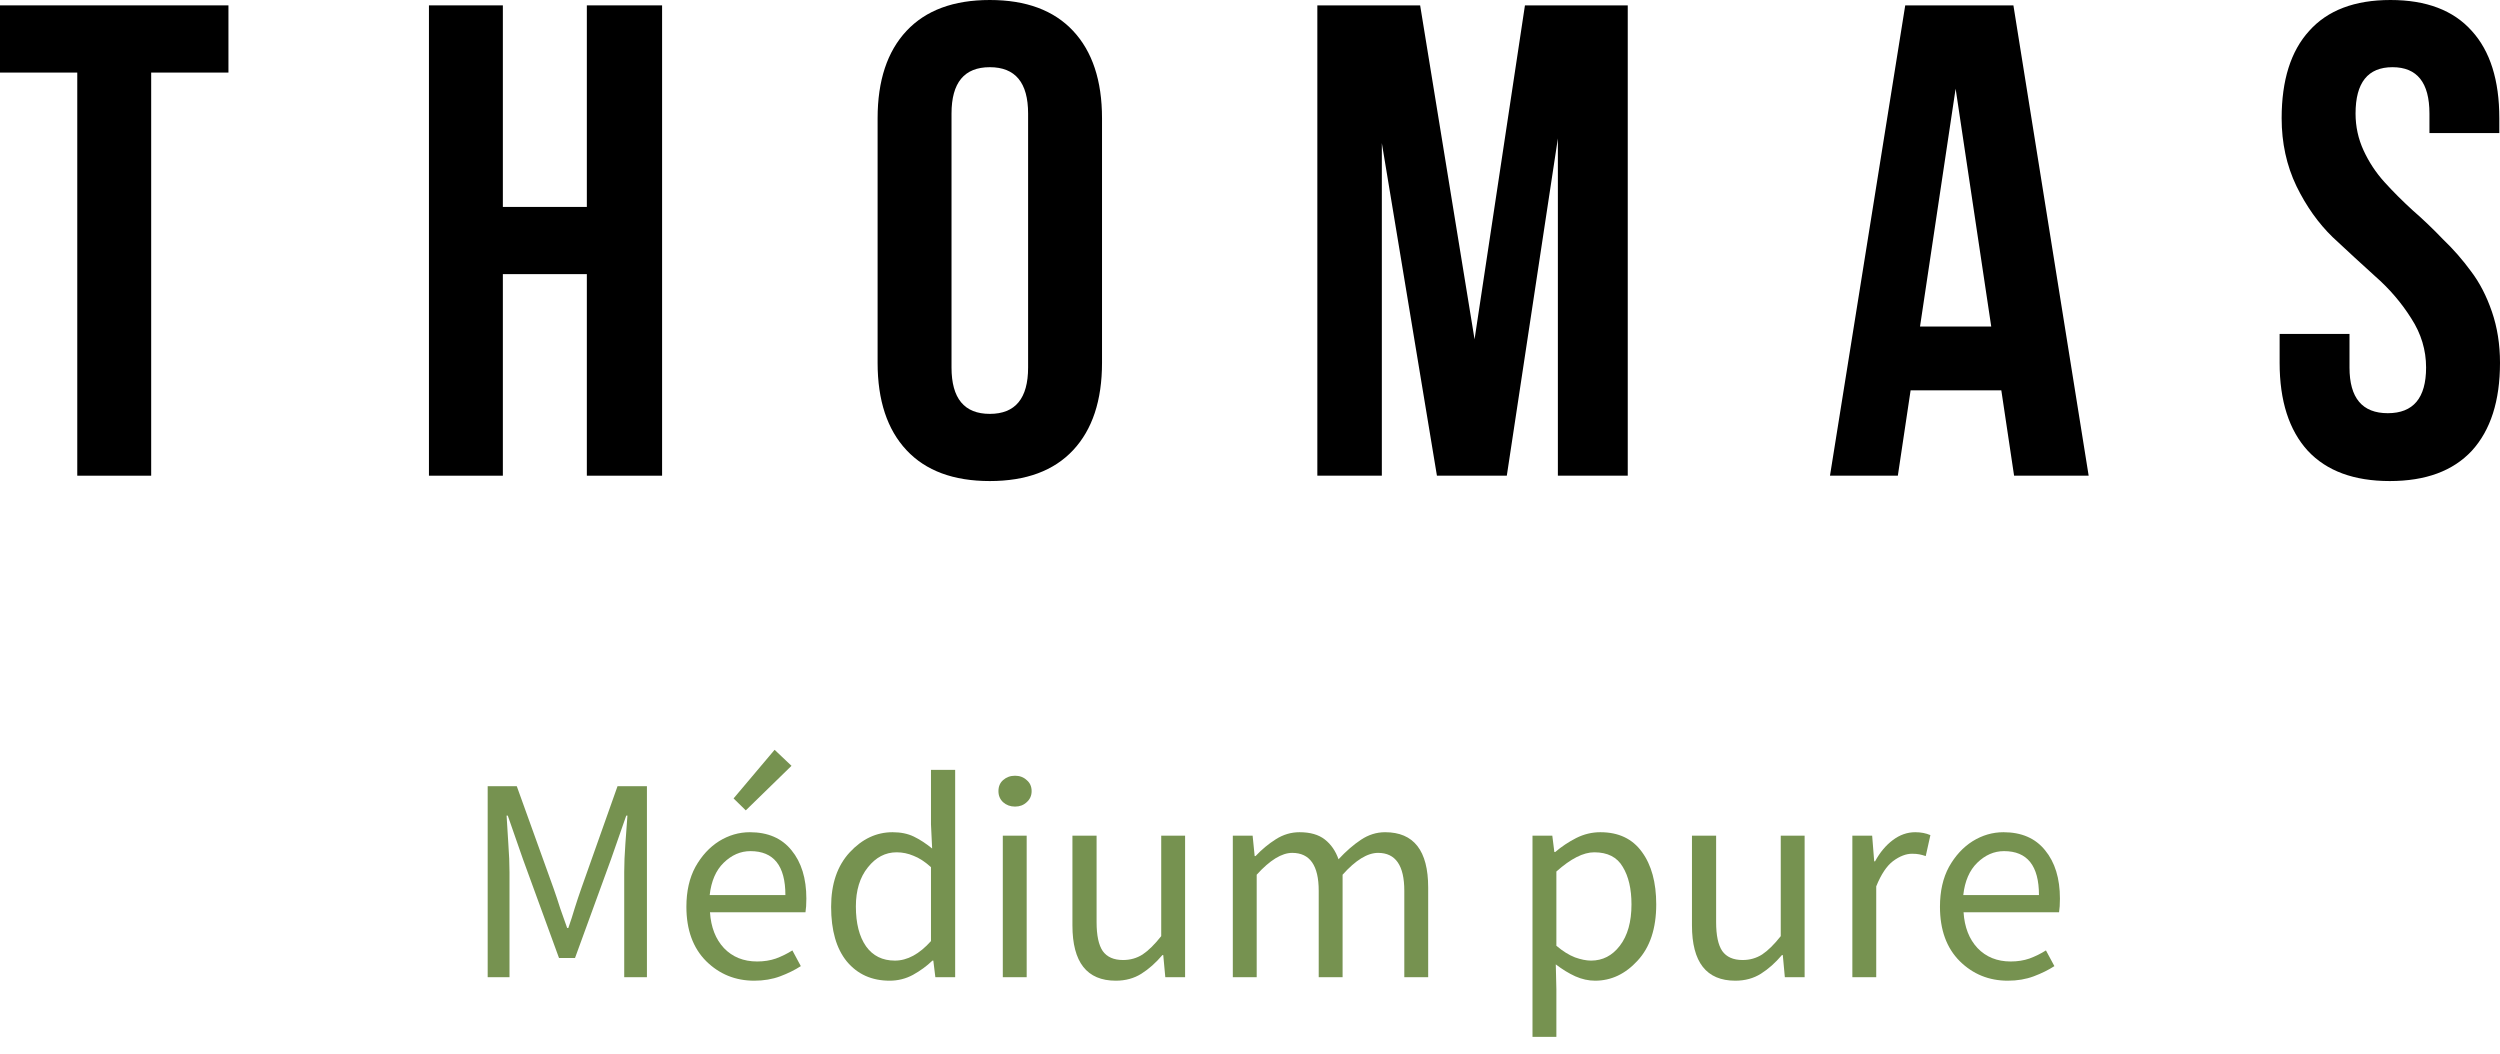 <svg width="140" height="59" viewBox="0 0 140 59" fill="none" xmlns="http://www.w3.org/2000/svg">
    <path d="M0 4.064V0.301H12.793V4.064H8.466V26.639H4.327V4.064H0Z" fill="black"/>
    <path d="M28.16 15.351V26.639H24.021V0.301H28.16V11.588H32.863V0.301H37.077V26.639H32.863V15.351H28.16Z" fill="black"/>
    <path d="M53.285 6.359V20.581C53.285 22.312 53.999 23.177 55.429 23.177C56.859 23.177 57.574 22.312 57.574 20.581V6.359C57.574 4.628 56.859 3.763 55.429 3.763C53.999 3.763 53.285 4.628 53.285 6.359ZM49.146 20.317V6.622C49.146 4.515 49.685 2.885 50.764 1.731C51.842 0.577 53.398 0 55.429 0C57.461 0 59.016 0.577 60.095 1.731C61.173 2.885 61.713 4.515 61.713 6.622V20.317C61.713 22.424 61.173 24.055 60.095 25.209C59.016 26.363 57.461 26.939 55.429 26.939C53.398 26.939 51.842 26.363 50.764 25.209C49.685 24.055 49.146 22.424 49.146 20.317Z" fill="black"/>
    <path d="M79.528 0.301L82.575 19.001L85.397 0.301H91.154V26.639H87.241V7.751L84.381 26.639H80.468L77.383 8.014V26.639H73.771V0.301H79.528Z" fill="black"/>
    <path d="M112.751 0.301L116.965 26.639H112.789L112.074 21.86H106.994L106.279 26.639H102.479L106.693 0.301H112.751ZM109.515 4.966L107.521 18.286H111.509L109.515 4.966Z" fill="black"/>
    <path d="M127.772 6.622C127.772 4.49 128.286 2.86 129.314 1.731C130.343 0.577 131.86 0 133.867 0C135.874 0 137.391 0.577 138.42 1.731C139.448 2.86 139.962 4.49 139.962 6.622V7.45H136.049V6.359C136.049 4.628 135.36 3.763 133.98 3.763C132.6 3.763 131.911 4.628 131.911 6.359C131.911 7.086 132.061 7.776 132.362 8.428C132.663 9.08 133.052 9.67 133.529 10.196C134.005 10.723 134.532 11.25 135.109 11.777C135.686 12.278 136.25 12.818 136.802 13.395C137.379 13.946 137.906 14.548 138.382 15.2C138.859 15.828 139.247 16.58 139.548 17.458C139.849 18.336 140 19.289 140 20.317C140 22.45 139.473 24.093 138.42 25.246C137.366 26.375 135.836 26.939 133.829 26.939C131.823 26.939 130.293 26.375 129.239 25.246C128.186 24.093 127.659 22.45 127.659 20.317V18.7H131.572V20.581C131.572 22.287 132.287 23.139 133.717 23.139C135.146 23.139 135.861 22.287 135.861 20.581C135.861 19.603 135.585 18.687 135.033 17.834C134.482 16.956 133.804 16.166 133.002 15.464C132.224 14.761 131.434 14.034 130.631 13.282C129.829 12.504 129.151 11.551 128.6 10.422C128.048 9.268 127.772 8.002 127.772 6.622Z" fill="black"/>
    <path d="M27.31 54.723V44.028H28.94L30.994 49.734C31.125 50.103 31.25 50.478 31.369 50.859C31.5 51.228 31.63 51.598 31.761 51.968H31.826C31.956 51.598 32.076 51.228 32.184 50.859C32.304 50.478 32.429 50.103 32.559 49.734L34.581 44.028H36.228V54.723H34.956V48.837C34.956 48.37 34.978 47.843 35.021 47.256C35.065 46.669 35.103 46.142 35.136 45.674H35.07L34.222 48.104L32.201 53.647H31.304L29.282 48.104L28.435 45.674H28.369C28.402 46.142 28.435 46.669 28.467 47.256C28.511 47.843 28.532 48.37 28.532 48.837V54.723H27.31Z" fill="#769250"/>
    <path d="M42.237 54.919C41.183 54.919 40.286 54.555 39.547 53.826C38.808 53.087 38.438 52.071 38.438 50.778C38.438 49.908 38.607 49.163 38.944 48.544C39.291 47.924 39.732 47.446 40.264 47.109C40.808 46.772 41.384 46.604 41.992 46.604C43.003 46.604 43.781 46.941 44.324 47.614C44.878 48.288 45.156 49.191 45.156 50.321C45.156 50.636 45.139 50.892 45.107 51.087H39.759C39.813 51.924 40.074 52.593 40.541 53.093C41.02 53.593 41.639 53.843 42.4 53.843C42.781 53.843 43.128 53.788 43.444 53.68C43.77 53.56 44.079 53.408 44.373 53.223L44.846 54.103C44.509 54.321 44.123 54.511 43.688 54.674C43.253 54.837 42.77 54.919 42.237 54.919ZM39.742 50.125H43.982C43.982 48.484 43.329 47.663 42.025 47.663C41.471 47.663 40.971 47.881 40.525 48.316C40.09 48.739 39.83 49.343 39.742 50.125ZM41.764 45.381L41.08 44.712L43.378 41.989L44.324 42.886L41.764 45.381Z" fill="#769250"/>
    <path d="M50.114 53.794C50.809 53.794 51.483 53.43 52.135 52.701V48.56C51.798 48.256 51.472 48.044 51.157 47.924C50.853 47.794 50.537 47.729 50.211 47.729C49.581 47.729 49.043 48.011 48.597 48.576C48.152 49.131 47.929 49.859 47.929 50.761C47.929 51.707 48.119 52.451 48.499 52.995C48.88 53.527 49.418 53.794 50.114 53.794ZM49.82 54.919C48.82 54.919 48.021 54.56 47.423 53.843C46.836 53.125 46.543 52.103 46.543 50.778C46.543 49.495 46.891 48.479 47.586 47.729C48.282 46.979 49.081 46.604 49.983 46.604C50.44 46.604 50.836 46.685 51.173 46.848C51.51 47.011 51.853 47.234 52.2 47.517L52.135 46.163V43.114H53.489V54.723H52.38L52.266 53.794H52.217C51.901 54.098 51.537 54.364 51.124 54.593C50.722 54.81 50.287 54.919 49.82 54.919Z" fill="#769250"/>
    <path d="M56.842 45.169C56.581 45.169 56.358 45.087 56.174 44.924C56 44.761 55.913 44.555 55.913 44.305C55.913 44.044 56 43.837 56.174 43.685C56.358 43.522 56.581 43.441 56.842 43.441C57.103 43.441 57.32 43.522 57.494 43.685C57.679 43.837 57.771 44.044 57.771 44.305C57.771 44.555 57.679 44.761 57.494 44.924C57.32 45.087 57.103 45.169 56.842 45.169ZM56.157 54.723V46.799H57.494V54.723H56.157Z" fill="#769250"/>
    <path d="M62.485 54.919C60.865 54.919 60.056 53.886 60.056 51.821V46.799H61.409V51.642C61.409 52.381 61.523 52.919 61.751 53.256C61.99 53.593 62.371 53.761 62.892 53.761C63.295 53.761 63.659 53.658 63.985 53.451C64.311 53.234 64.659 52.892 65.028 52.424V46.799H66.365V54.723H65.257L65.142 53.484H65.094C64.724 53.919 64.333 54.267 63.92 54.527C63.507 54.788 63.028 54.919 62.485 54.919Z" fill="#769250"/>
    <path d="M69.038 54.723V46.799H70.147L70.261 47.941H70.31C70.658 47.571 71.038 47.256 71.451 46.995C71.864 46.734 72.305 46.604 72.772 46.604C73.37 46.604 73.843 46.739 74.19 47.011C74.538 47.283 74.793 47.653 74.957 48.12C75.37 47.674 75.788 47.31 76.212 47.028C76.636 46.745 77.087 46.604 77.565 46.604C79.174 46.604 79.978 47.636 79.978 49.701V54.723H78.641V49.881C78.641 48.468 78.152 47.761 77.174 47.761C76.576 47.761 75.913 48.169 75.185 48.984V54.723H73.848V49.881C73.848 48.468 73.353 47.761 72.364 47.761C71.777 47.761 71.114 48.169 70.375 48.984V54.723H69.038Z" fill="#769250"/>
    <path d="M89.097 53.794C89.749 53.794 90.287 53.517 90.711 52.962C91.146 52.397 91.363 51.625 91.363 50.647C91.363 49.778 91.2 49.076 90.874 48.544C90.559 48 90.026 47.729 89.276 47.729C88.668 47.729 87.961 48.087 87.157 48.805V52.962C87.516 53.267 87.864 53.484 88.2 53.614C88.537 53.734 88.836 53.794 89.097 53.794ZM85.82 58.065V46.799H86.929L87.043 47.712H87.092C87.45 47.408 87.842 47.147 88.266 46.93C88.7 46.712 89.151 46.604 89.619 46.604C90.641 46.604 91.418 46.973 91.95 47.712C92.483 48.441 92.749 49.419 92.749 50.647C92.749 51.995 92.401 53.044 91.706 53.794C91.021 54.544 90.228 54.919 89.325 54.919C88.956 54.919 88.586 54.837 88.217 54.674C87.858 54.511 87.494 54.288 87.124 54.006L87.157 55.392V58.065H85.82Z" fill="#769250"/>
    <path d="M97.179 54.919C95.559 54.919 94.75 53.886 94.75 51.821V46.799H96.103V51.642C96.103 52.381 96.217 52.919 96.445 53.256C96.684 53.593 97.065 53.761 97.587 53.761C97.989 53.761 98.353 53.658 98.679 53.451C99.005 53.234 99.353 52.892 99.722 52.424V46.799H101.059V54.723H99.951L99.837 53.484H99.788C99.418 53.919 99.027 54.267 98.614 54.527C98.201 54.788 97.722 54.919 97.179 54.919Z" fill="#769250"/>
    <path d="M103.732 54.723V46.799H104.841L104.955 48.234H105.004C105.276 47.734 105.607 47.337 105.999 47.044C106.39 46.75 106.808 46.604 107.254 46.604C107.569 46.604 107.852 46.658 108.102 46.767L107.841 47.941C107.711 47.897 107.591 47.864 107.482 47.843C107.374 47.821 107.238 47.81 107.075 47.81C106.738 47.81 106.384 47.946 106.015 48.218C105.656 48.489 105.341 48.962 105.069 49.636V54.723H103.732Z" fill="#769250"/>
    <path d="M112.437 54.919C111.383 54.919 110.486 54.555 109.747 53.826C109.008 53.087 108.638 52.071 108.638 50.778C108.638 49.908 108.807 49.163 109.144 48.544C109.492 47.924 109.932 47.446 110.465 47.109C111.008 46.772 111.584 46.604 112.193 46.604C113.204 46.604 113.981 46.941 114.524 47.614C115.079 48.288 115.356 49.191 115.356 50.321C115.356 50.636 115.339 50.892 115.307 51.087H109.959C110.013 51.924 110.274 52.593 110.742 53.093C111.22 53.593 111.84 53.843 112.6 53.843C112.981 53.843 113.329 53.788 113.644 53.68C113.97 53.56 114.28 53.408 114.573 53.223L115.046 54.103C114.709 54.321 114.323 54.511 113.888 54.674C113.454 54.837 112.97 54.919 112.437 54.919ZM109.943 50.125H114.182C114.182 48.484 113.53 47.663 112.225 47.663C111.671 47.663 111.171 47.881 110.725 48.316C110.291 48.739 110.03 49.343 109.943 50.125Z" fill="#769250"/>
</svg>
